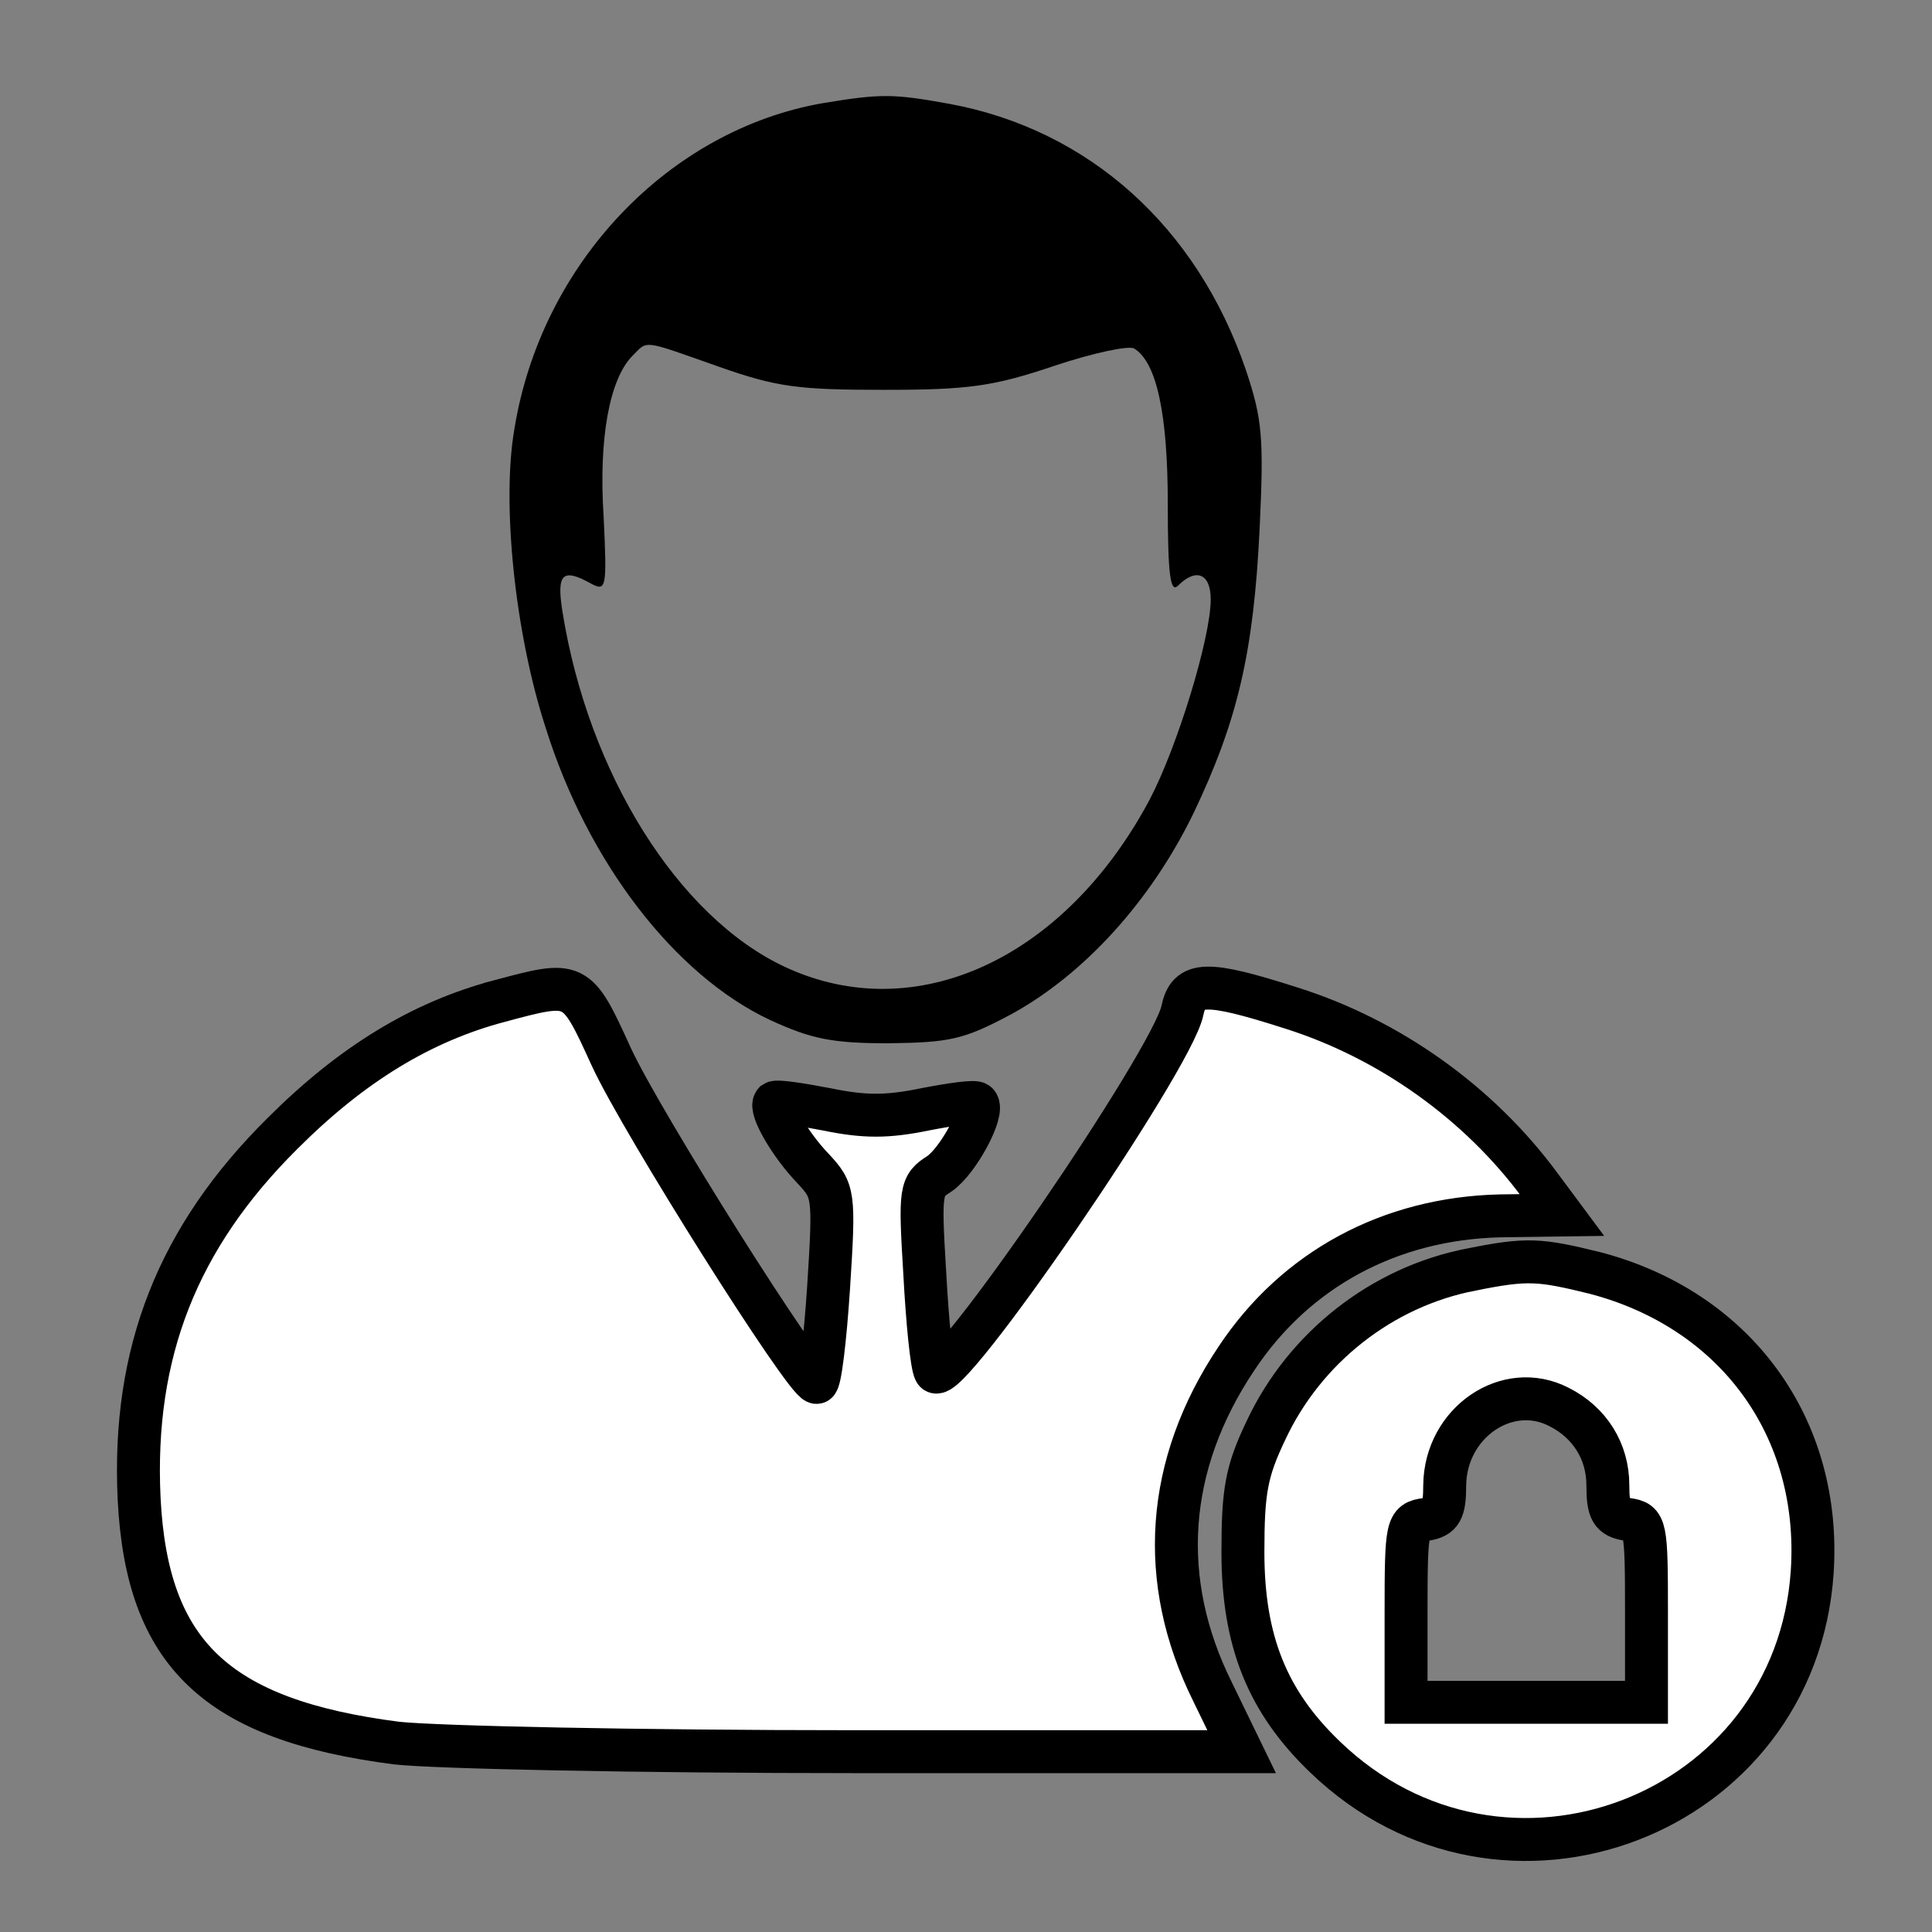 <?xml version="1.0" standalone="no"?>
<!DOCTYPE svg PUBLIC "-//W3C//DTD SVG 20010904//EN"
 "http://www.w3.org/TR/2001/REC-SVG-20010904/DTD/svg10.dtd">
<svg xmlns="http://www.w3.org/2000/svg"  style="width: 175px; height: 175px;" viewBox="0 0 225 225" xmlns:svg="http://www.w3.org/2000/svg" preserveAspectRatio="xMidYMid meet">
 <rect x="0" y="0" width="225" height="225" fill="#808080" stroke="none"/>
 <g>
  <title>Layer 1</title>
  <path stroke-width="0" fill="black" id="svg_2" d="m95.9,12c-18,3.1 -32.9,18.7 -36,38c-1.5,8.7 0.1,23.8 3.6,34.6c4.9,15.8 15.1,29 26.2,34.2c4.8,2.2 7.2,2.7 13.8,2.7c7.1,-0.1 8.7,-0.4 14.3,-3.4c8.4,-4.6 16.2,-13.1 21.2,-23.4c5.1,-10.7 7,-18.6 7.7,-33.2c0.5,-10.6 0.3,-12.7 -1.6,-18.4c-5.7,-16.7 -18.3,-28 -34.5,-31c-6.6,-1.2 -8,-1.2 -14.7,-0.1zm-12.2,30.7c6.8,2.4 9.3,2.7 19.3,2.7c9.8,0 12.7,-0.4 19.8,-2.8c4.5,-1.5 8.7,-2.4 9.3,-2c2.6,1.6 3.9,7.6 3.9,18.1c0,8.3 0.3,10.4 1.2,9.5c2.1,-2.1 3.8,-1.4 3.8,1.6c0,4.5 -3.9,17.2 -7.1,23.3c-9.9,18.6 -27.3,26.6 -42.5,19.5c-12.4,-5.8 -22.9,-22.5 -25.9,-41.4c-0.7,-4.4 0,-5.1 3.4,-3.2c1.7,0.9 1.8,0.4 1.4,-7.8c-0.6,-9.2 0.7,-16 3.3,-18.7c1.9,-1.9 1,-2 10.1,1.2z"/>
  <path stroke-width="5" stroke="#000000" fill="#ffffff" id="svg_3" d="m58.1,116.6c-9,2.4 -17.1,7.3 -25.2,15.4c-12.2,12.1 -17.5,25.5 -16.7,42.5c0.9,18.1 9,25.8 30,28.5c4.6,0.5 28.1,1 53.3,1l45.1,0l-3.4,-7c-6.4,-12.9 -5.5,-26.4 2.8,-38.8c6.9,-10.4 17.9,-16.3 30.7,-16.6l7.2,-0.1l-2.6,-3.5c-7.1,-9.6 -17.5,-17 -28.9,-20.6c-10,-3.2 -12,-3.1 -12.7,0.3c-1.2,5.8 -27.6,44.3 -28.8,42c-0.4,-0.7 -0.9,-5.8 -1.2,-11.4c-0.6,-9.8 -0.5,-10.2 1.7,-11.6c2.2,-1.5 5.3,-7.3 4.4,-8.2c-0.2,-0.3 -3,0.1 -6.1,0.7c-4.4,0.9 -7,0.9 -11.4,0c-3.1,-0.6 -5.8,-1 -6.1,-0.8c-0.6,0.7 1.8,4.9 4.5,7.7c2.4,2.6 2.5,2.9 1.8,13.8c-0.4,6.1 -1,11.1 -1.4,11.1c-1.3,0 -20.4,-30.3 -23.9,-37.9c-4.1,-9 -4.1,-8.9 -13.1,-6.5z"/>
  <path stroke-width="5" stroke="#000000" fill="#ffffff" id="svg_4" d="m171.35,147.85c-10.4,2 -19.4,9.1 -23.9,18.7c-2.3,4.8 -2.7,7.1 -2.7,14.2c0,10.3 2.8,17.4 9.6,23.9c20.7,19.9 54.8,6.9 56.7,-21.6c1.1,-16.8 -8.9,-30.5 -25.3,-34.8c-6.5,-1.6 -7.9,-1.7 -14.4,-0.4zm10.2,16c3.6,1.8 5.7,5.2 5.7,9.1c0,3 0.4,3.7 2.3,4c2.1,0.3 2.2,0.7 2.2,10.8l0,10.5l-14,0l-14,0l0,-10.5c0,-10.1 0.1,-10.5 2.3,-10.8c1.8,-0.3 2.2,-1 2.2,-4c0.1,-7.3 7.3,-12.2 13.3,-9.1z"/>
 </g>
</svg>
